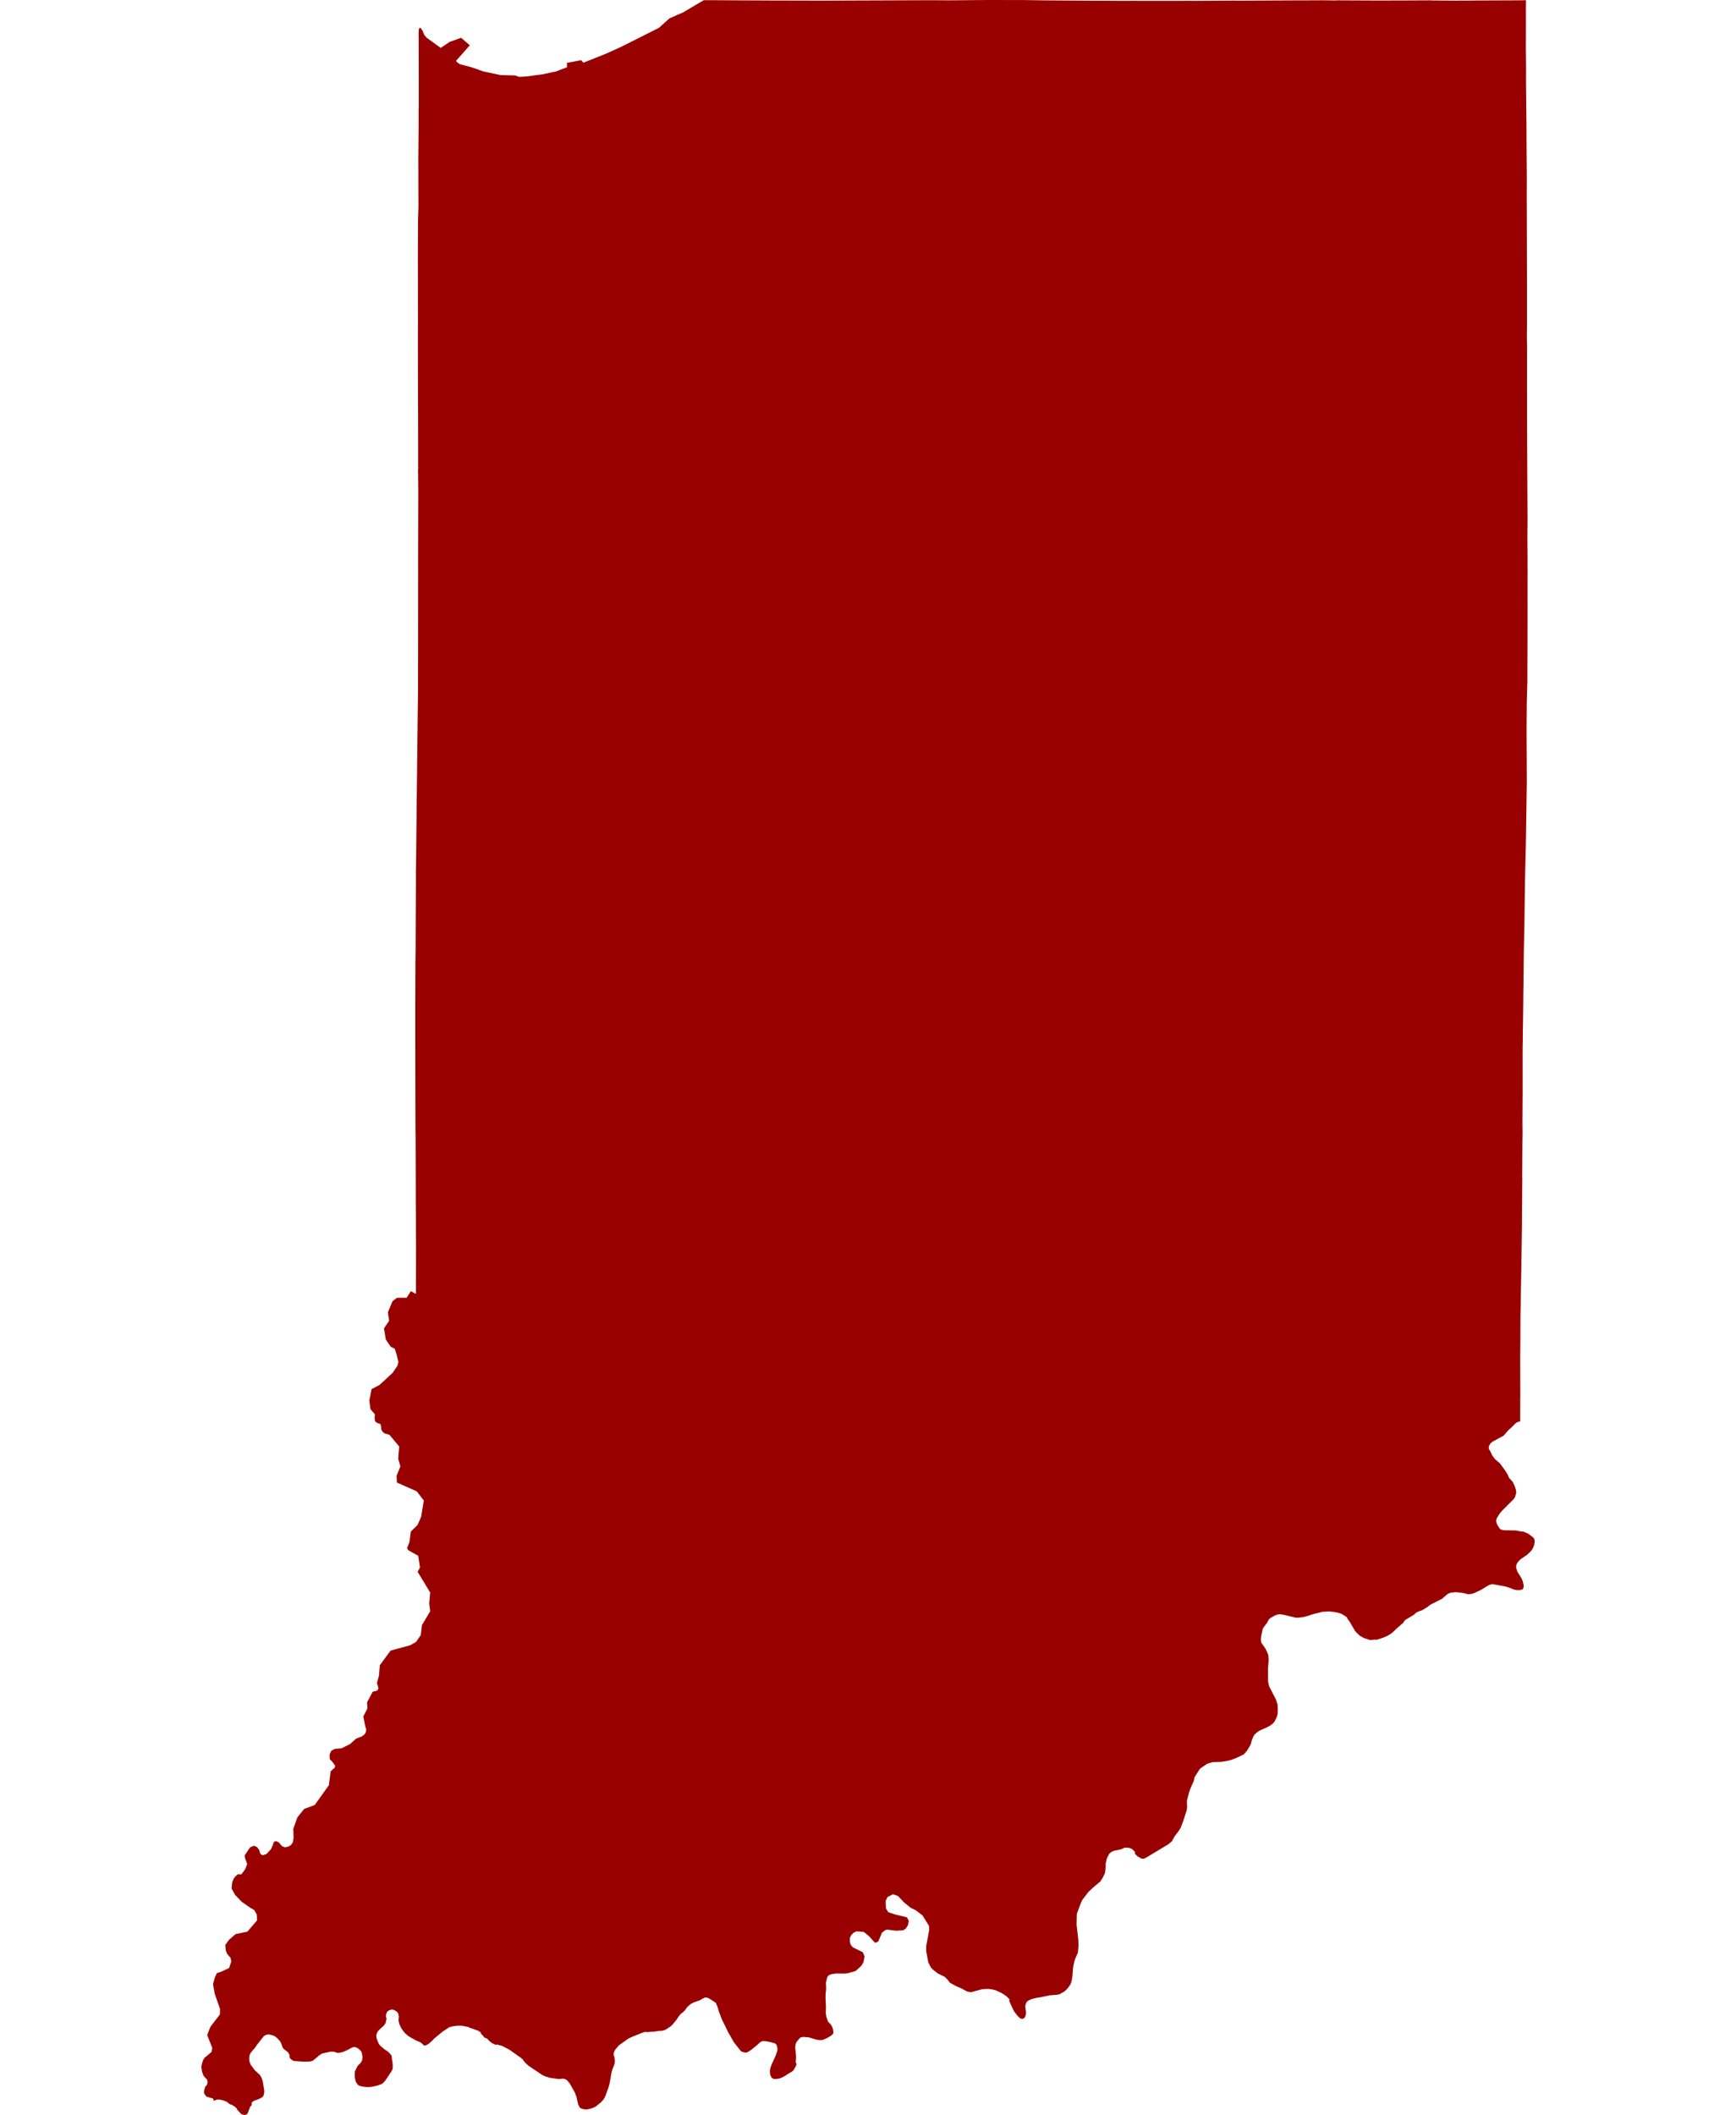 <svg width="800" height="974.4" xmlns="http://www.w3.org/2000/svg"><g transform="translate(0, 0)" id="single_state_map"><path d="M98.496,967.874L98.242,966.834L96.417,966.314L95.134,965.912L94.461,965.06L94.04,964.421L94.04,963.461L94.293,962.395L94.545,961.436L95.471,960.37L95.64,958.985L95.387,958.025L94.629,957.279L93.788,956.319L93.114,954.507L92.777,952.161L93.114,950.561L93.535,949.281L94.293,948.001L95.64,946.934L97.492,945.334L97.829,943.52L96.734,940.746L95.471,937.545L96.977,933.751L101.33,928.087L101.396,925.583L98.908,918.395L98.165,914.154L99.007,911.055L99.933,909.024L101.954,908.382L105.574,906.672L106.584,903.677L106.248,901.966L104.732,900.255L104.059,898.651L103.806,896.083L105.49,893.729L108.585,891.044L113.99,889.939L118.455,884.739L118.287,881.955L117.108,879.921L115.55,879.062L111.357,876.153L108.295,872.939L106.715,870.043L107.005,867.28L107.595,865.672L108.352,864.601L109.58,863.49L111.221,863.555L112.983,861.17L113.909,858.812L112.901,855.995L112.741,854.797L115.256,851.091L117.108,850.34L118.455,850.984L119.381,852.163L119.971,854.094L120.981,854.737L122.749,854.201L124.805,852.039L125.696,850.125L126.201,848.624L127.127,848.194L128.39,848.731L129.989,850.554L131.336,851.091L132.852,850.769L134.115,850.018L134.957,848.731L135.292,846.792L135.151,842.579L137.028,837.301L140.152,833.416L145.046,831.573L151.567,822.437L152.358,816.07L154.298,814.313L154.404,813.448L153.354,811.898L151.958,810.452L151.889,808.354L152.642,806.605L154.285,805.73L157.424,805.452L161.338,803.496L164.119,801.002L166.872,799.924L168.114,798.908L168.662,797.771L168.73,796.458L168.359,795.541L167.43,790.77L169.312,787.135L169.157,784.273L171.743,779.388L173.317,779.038L173.865,778.775L174.344,778.074L174.297,777.361L173.695,775.323L174.628,772.097L175.052,767.144L180.014,760.436L189.049,757.981L191.734,756.437L193.915,753.272L194.46,748.67L198.254,742.32L197.793,738.699L198.246,733.693L192.464,724.169L193.527,722.132L192.736,716.778L188.115,714.184L187.577,713.272L188.705,710.314L189.321,705.618L192.407,702.58L194.062,698.837L195.308,691.306L192.06,687.08L182.897,683.01L182.747,679.914L184.515,675.613L183.515,672.074L183.972,666.462L179.509,661.058L177.229,660.38L176.292,659.625L175.706,658.568L175.588,657.057L175.237,656L174.065,655.698L173.127,655.094L172.775,654.489L172.658,653.583L172.658,652.677L172.776,651.611L170.73,649.226L170.196,645.273L171.239,639.99L174.925,638.038L180.965,632.461L183.139,629.24L183.603,627.476L182.738,623.949L181.918,621.376L180.05,620.438L177.788,617.124L176.942,612.007L179.289,608.574L179.213,607.824L178.753,604.568L180.877,599.491L182.895,597.911L187.386,597.876L189.335,594.862L191.656,596.08L191.711,574.523L191.711,574.261L191.686,571.407L191.664,567.336L191.661,566.569L191.653,564.687L191.66,561.142L191.648,560.213L191.597,552.57L191.601,547.966L191.588,543.546L191.521,523.544L191.507,523.549L191.458,518.975L191.39,490.456L191.391,486.914L191.392,485.039L191.376,483.322L191.36,465.678L191.444,444.153L191.442,443.19L191.462,442.534L191.488,440.14L191.528,437.614L191.536,437.06L191.532,434.253L191.532,434.23L191.672,404.451L191.635,401.685L191.695,400.763L191.753,395.36L191.81,390.009L191.967,375.698L191.955,375.542L192.564,323.452L192.613,320.124L192.622,319.755L192.645,316.197L192.65,305.45L192.661,305.376L192.692,255.532L192.757,226.425L192.695,220.135L192.723,219.908L192.634,216.534L192.713,216.193L192.7,212.137L192.659,187.674L192.651,187.615L192.618,184.07L192.583,160.009L192.585,155.48L192.585,153.097L192.586,151.916L192.581,150.548L192.592,150.388L192.61,149.447L192.572,115.929L192.64,101.525L192.838,95.263L192.787,77.051L192.778,72.92L192.915,57.98L192.896,50.583L192.971,49.554L192.971,34.698L192.952,32.212L192.971,31.585L192.933,17.34L192.914,14.576L193.083,13.143L193.74,12.74L194.735,14.173L195.523,16.109L196.593,17.366L203.087,22.065L207.206,19.308L212.496,17.408L216.495,20.862L210.151,28.049L210.763,28.797L211.964,29.601L217.388,31.007L222.85,32.94L230.564,34.572L237.452,34.773L239.178,35.401L242.35,35.25L250.022,34.241L256.217,32.911L261.289,30.999L261.259,28.96L267.819,27.725L268.853,28.881L279.042,24.826L286.201,21.606L303.666,12.815L308.489,8.465L314.814,5.699L324.311,0.089L324.536,0.089L328.14,0.089L328.675,0.089L328.838,0.089L328.856,0.086L338.712,0.157L339.008,0.153L358.777,0.241L358.991,0.232L381.649,0.288L384.942,0.261L429.286,0.097L436.685,0.145L438.277,0.145L455.12,0L455.568,0.008L455.643,0.004L471.414,0.02L480.746,0.162L483.81,0.187L483.825,0.187L499.979,0.294L502.574,0.315L503.129,0.309L518.271,0.388L521.334,0.364L525.946,0.378L526.035,0.378L530.813,0.379L544.663,0.375L545.236,0.369L548.046,0.359L549.496,0.377L549.942,0.388L552.625,0.352L552.769,0.381L569.528,0.271L569.958,0.312L585.627,0.228L586.55,0.223L595.638,0.18L601.073,0.172L604.742,0.153L607.087,0.153L608.961,0.125L610.796,0.142L611.972,0.159L615.423,0.207L615.566,0.171L615.704,0.149L623.095,0.189L629.888,0.216L634.469,0.245L643.689,0.214L644.784,0.224L659.391,0.153L659.695,0.199L671.897,0.308L672.132,0.268L674.007,0.262L674.139,0.29L679.464,0.227L699.6,0.151L700.786,0.134L703.224,0.095L703.177,4.397L703.189,5.783L703.19,6.964L703.195,10.073L703.199,13.356L703.187,16.221L703.163,21.634L703.264,32.236L703.26,32.473L703.238,37.082L703.441,57.856L703.441,57.891L703.474,65.342L703.492,68.384L703.593,81.58L703.586,83.934L703.575,87.556L703.569,88.38L703.553,88.398L703.592,98.487L703.656,122.697L703.657,122.731L703.673,127.328L703.677,146.948L703.654,147.119L703.688,149.251L703.619,155.266L703.722,160.026L703.695,168.025L703.707,192.93L703.778,209.539L703.921,239.758L703.852,248.455L703.903,254.207L703.931,257.708L703.919,260.076L703.936,264.068L703.929,266.809L703.924,267.324L703.912,270.924L703.917,274.507L703.928,278.326L703.903,296.285L703.863,307.194L703.851,313.671L703.591,323.355L703.483,335.933L703.556,350.398L703.593,360.918L703.559,362.793L703.272,382.183L703.17,388.49L703.139,389.883L703.137,389.901L703.059,392.88L702.773,405.428L702.77,405.921L702.695,410.78L702.501,425.077L702.433,428.684L702.224,438.213L702.04,454.861L702.009,456.225L701.999,457.412L701.945,463.609L701.929,463.794L701.879,468.165L701.802,472.981L701.786,473.589L701.762,475.447L701.757,475.475L701.74,479.456L701.729,479.981L701.667,482.525L701.679,483.212L701.662,486.057L701.667,489.208L701.666,489.522L701.677,503.928L701.602,515.181L701.585,517.925L701.64,521.182L701.569,527.753L701.484,542.49L701.522,542.758L701.522,543.001L701.484,547.431L701.447,553.783L701.409,556.434L701.409,556.459L701.372,564.63L701.053,585.431L700.697,605.405L700.678,606.448L700.646,614.587L700.644,616.947L700.601,619.573L700.612,620.352L700.61,621.193L700.545,625.339L700.612,642.196L700.578,644.261L700.546,654.809L699.403,655.126L698.474,655.67L696.912,657.273L695.025,658.973L692.939,661.421L687.649,664.264L686.711,665.21L686.055,666.439L686.092,667.641L686.634,668.326L687.613,670.441L688.778,672.081L691.16,674.13L693.639,677.517L694.878,679.517L695.049,680.079L695.49,680.952L696.853,682.405L697.362,683.185L698.046,684.763L698.582,686.363L698.725,687.694L698.207,689.606L697.73,690.451L692.18,696.018L691.049,697.384L689.734,699.524L689.452,700.547L689.536,701.201L689.872,702.26L691.168,704.341L691.608,704.643L692.925,705L698.61,705.096L700.749,705.527L701.936,705.608L704.282,706.588L706.554,708.358L706.88,708.722L707.1,709.151L707.223,710.385L706.994,711.789L706.524,713.035L706.017,713.94L705.508,714.611L703.719,716.314L701.106,718.074L699.944,719.091L699.17,720.124L698.706,721.155L698.72,722.414L699.243,724.045L701.231,727.252L701.713,728.483L702.143,730.275L702.123,731.141L701.912,731.883L701.581,732.268L700.316,732.6L698.94,732.576L697.634,732.316L695.335,731.397L693.649,730.887L687.828,729.821L686.7,730.049L685.209,730.796L682.702,732.365L679.372,733.946L677.853,734.402L676.619,734.487L673.824,733.822L670.786,733.522L668.668,733.738L667.555,734.13L666.802,734.621L664.583,736.548L659.11,739.327L657.79,740.366L655.483,741.786L653.293,742.599L652.46,743.097L651.369,744.074L647.844,746.152L647.403,746.507L646.715,747.396L646.73,747.598L644.017,749.897L641.822,752.027L640.765,752.798L639.23,753.698L637.485,754.461L634.413,755.464L633.553,755.386L631.645,755.578L631.039,755.496L628.412,754.596L626.769,753.693L625.292,752.368L624.366,751.286L622,747.188L621.293,746.288L620.529,744.944L618.213,743.517L616.563,743L615.096,742.694L612.511,742.396L609.354,742.579L604.707,743.769L602.803,744.446L600.772,744.988L598.51,745.267L596.923,745.244L591.631,743.943L589.671,743.679L588.6,743.873L587.588,744.219L585.328,745.513L584.633,746.247L583.788,747.824L582.551,749.383L581.941,750.35L581.217,753.643L581.028,755.211L581.121,756.188L581.308,756.905L583.31,759.791L584.45,762.378L584.639,764.883L584.316,768.855L584.336,774.135L584.478,775.331L584.693,776.215L584.933,777.04L587.99,782.978L588.752,785.379L588.855,787.333L588.793,789.511L588.47,790.849L587.39,793.052L586.882,793.736L585.502,794.891L583.89,795.785L580.743,797.174L579.988,797.605L579.205,798.162L578.167,799.121L577.767,799.65L577.144,801.03L576.806,801.938L576.473,803.415L576.163,804.056L574.563,806.693L573.166,808.242L569.774,809.892L567.855,810.627L566.095,811.156L562.949,811.684L558.83,811.825L556.483,812.495L553.466,814.508L552.754,815.179L550.334,819.058L550.37,819.395L550.127,820.499L548.562,824.04L548.004,825.63L547.046,829.3L546.956,830.146L547.052,832.705L546.908,833.823L545.515,838.257L544.118,842.039L542.944,843.884L541.292,846.008L540.106,848.208L538.503,849.607L528.146,855.848L526.998,856.373L525.853,856.206L523.958,855.082L522.925,853.863L523.075,853.385L523.038,853.194L521.649,851.831L520.223,851.281L518.233,851.257L517.764,851.424L517.389,851.711L516.169,852.118L513.616,852.596L512.19,853.17L511.139,854.078L510.106,856.158L509.506,858.716L509.525,860.197L509.206,862.921L508.117,865.191L506.996,866.883L503.782,869.563L501.586,871.617L498.865,875.175L498.32,876.178L496.237,881.693L496.106,886.728L496.913,893.647L497.025,896.223L496.725,899.586L495.411,902.637L494.946,904.282L494.694,905.385L494.432,907.204L494.21,910.334L493.871,912.465L493.679,913.289L493.111,914.533L492.207,915.759L491.382,916.685L490.472,917.512L488.223,918.785L486.94,919.021L483.613,919.273L479.755,920.103L477.401,920.471L475.237,921.046L473.576,921.873L473.02,922.478L472.543,923.737L472.493,924.591L472.848,927.173L472.666,928.545L472.355,929.239L471.947,929.799L471.165,930.116L470.629,930.059L470.019,929.795L468.996,928.795L467.528,926.948L466.941,925.927L465.668,923.169L465.054,921.706L465.229,921.204L464.964,920.847L464.093,919.919L462.687,918.899L461.141,917.994L458.815,916.925L456.929,916.481L455.172,916.307L452.639,916.436L447.713,917.768L446.798,917.758L445.523,917.427L443.281,916.205L440.37,914.91L437.755,913.469L436.789,912.193L435.374,910.757L432.199,909.202L430.079,907.56L429.024,906.51L428.946,906.384L427.768,904.05L426.804,898.838L426.816,896.643L428.211,889.105L428.102,887.252L425.105,882.437L422.03,880.093L419.594,878.891L416.653,876.496L413.851,873.529L411.479,872.709L408.959,874.009L408.143,875.802L408.278,879.256L409.346,880.974L412.746,882.073L417.942,883.328L418.818,884.975L418.409,886.976L417.481,888.445L416.214,889.312L412.964,889.499L408.674,888.981L407.838,889.304L406.442,890.412L404.753,894.43L403.732,895.001L403.091,894.904L400.522,892.067L398.084,890.057L394.697,889.794L393.323,890.436L392.172,891.689L391.64,892.844L391.615,894.67L392.058,896.007L393.008,897.145L397.653,899.444L398.395,901.381L397.889,904.115L396.866,905.723L394.247,908.091L390.548,909.109L388.954,909.262L385.265,909.219L383.067,909.531L382.03,909.964L381.633,910.296L381.178,910.99L380.588,913.479L380.698,915.688L380.647,917.049L380.457,918.419L380.424,920.505L380.604,924.447L380.55,927.686L380.802,929.128L381.427,930.969L381.788,931.597L382.912,932.751L383.512,933.812L383.953,935.252L384.032,936.613L383.805,937.063L383.209,937.708L381.664,938.649L379.967,939.492L378.864,939.876L377.632,939.908L376.171,939.677L372.84,938.649L370.2,938.415L369.032,938.62L368.65,938.888L367.234,940.522L366.797,941.313L366.535,942.315L366.489,943.631L366.854,947.595L366.823,948.578L366.621,949.925L366.98,950.704L367.01,951.016L366.862,951.677L365.639,953.843L364.787,954.524L363.651,955.13L361.671,956.459L360.075,957.272L359.325,957.54L357.493,957.847L356.651,957.797L356.129,957.59L355.571,957.201L354.939,955.877L354.778,954.157L355.015,952.776L355.551,951.203L357.362,947.242L358.107,945.156L358.241,944.349L358.222,943.358L357.965,942.368L357.671,941.871L357.106,941.396L355.079,940.815L352.799,940.376L351.318,940.351L350.363,940.809L349.241,941.892L346.272,944.31L344.71,945.331L344.274,945.557L343.563,945.67L341.834,945.267L341.223,944.733L338.169,940.854L335.53,936.187L332.726,930.473L331.215,926.588L330.736,924.869L329.912,922.745L326.923,920.799L326.106,920.388L325.204,920.265L324.562,920.373L322.372,921.609L319.77,922.497L318.47,923.147L317.105,924.289L316.408,925.051L315.761,926.008L314.731,927.081L313.705,927.854L313.025,928.604L311.689,930.614L309.75,932.939L308.865,933.685L306.575,935.199L304.995,935.605L303.943,935.609L301.826,935.943L298.044,936.217L297.245,936.104L295.384,936.737L290.816,938.594L289.499,939.243L285.158,942.353L283.506,944.328L282.971,945.402L282.757,946.331L282.822,946.876L283.15,947.72L283.289,948.692L283.356,949.855L283.205,950.866L282.19,953.493L281.779,954.934L281.037,959.304L280.581,961.167L279.163,965.2L278.704,966.249L278.16,967.229L276.908,968.59L274.425,970.585L272.686,971.337L270.578,971.843L269.058,971.763L267.5,971.242L267.106,970.87L266.446,969.54L265.629,965.964L264.794,963.847L262.629,959.996L261.617,958.692L260.971,958.148L260.494,957.897L259.374,957.635L257.641,957.859L253.479,957.285L251.569,956.707L249.969,956.015L243.53,951.691L242.089,950.378L240.782,948.712L239.942,947.978L234.695,944.291L231.371,942.556L229.17,941.958L228.719,941.97L228.488,942.122L226.698,941.266L225.257,940.086L224.864,939.579L224.191,939.035L223.563,938.925L223.191,938.605L221.557,936.778L221.485,936.652L221.611,936.378L221.536,936.298L220.071,935.453L216.146,934.113L215.87,933.865L212.876,933.271L211.011,933.26L209.446,933.407L207.395,933.827L206.894,934.059L204.068,935.906L200.158,939.112L199.395,939.953L197.383,941.742L196.191,942.32L195.438,942.393L193.789,940.92L191.678,940.044L188.981,938.529L187.972,937.875L186.458,936.512L185.233,934.897L184.759,934.113L184.077,932.628L183.654,930.872L183.817,929.016L183.573,927.802L182.973,926.897L182.372,926.445L181.471,925.969L180.739,925.826L180.157,925.873L179.444,926.111L178.562,926.659L178.112,927.516L177.849,928.421L177.849,929.301L178.168,929.897L177.661,932.11L176.798,933.31L175.17,934.753L174.02,935.965L173.393,937.566L173.495,938.819L173.9,940.082L174.456,941.365L175.023,942.275L177.236,944.208L178.459,944.939L179.369,945.73L180.408,946.967L181,951.342L180.943,953.198L180.422,954.231L177.589,958.502L176.496,959.65L175.938,960.093L174.133,960.782L172.108,961.272L170.221,961.537L168.473,961.504L166.343,961.167L165.24,960.77L164.651,960.151L163.966,959.06L163.684,958.039L163.457,956.663L163.507,954.403L164.677,952.019L165.092,951.433L165.901,950.699L166.408,950.069L166.797,949.349L167.038,948.333L167.029,947.351L166.624,945.464L166.351,944.923L165.417,944.041L164.615,943.462L163.75,943.142L163.059,943.089L162.249,943.333L159.888,944.569L158.056,945.372L156.687,945.688L155.624,945.81L153.81,945.266L152.525,945.194L148.375,946.084L146.734,947.189L146.357,947.597L144.362,949.21L143.843,949.496L143,949.696L142.196,949.801L139.788,949.821L135.553,949.506L134.933,949.314L134.141,948.732L133.561,948.125L133.482,947.871L133.467,946.85L132.904,945.812L132.736,945.55L130.549,943.767L130.268,943.26L129.45,941.101L128.988,940.34L127.678,938.926L126.78,938.204L125.654,937.679L123.937,937.277L122.888,937.376L121.625,938L118.443,942.046L117.313,943.701L116.494,944.559L115.621,945.684L115.324,946.109L115.004,946.854L114.86,947.884L114.825,948.875L115.016,949.856L115.368,950.9L115.725,951.545L117.4,953.739L119.729,955.9L120.596,957.374L121.065,958.754L121.81,963.47L121.662,964.714L121.246,965.878L120.443,966.464L118.932,967.184L117.355,967.725L116.414,968.242L115.967,968.825L116.012,969.631L115.794,970.135L115.28,970.56L114.171,973.566L113.804,973.988L113.404,974.257L112.654,974.4L111.258,974.048L109.337,971.998L109.048,971.335L108.188,970.538L106.692,969.637L106.167,969.541L105.414,969.103L105.051,968.697L104.3,968.242L102.873,967.655L100.914,967.231L99.811,967.355Z" class="state" fill="#990000"></path></g></svg>
